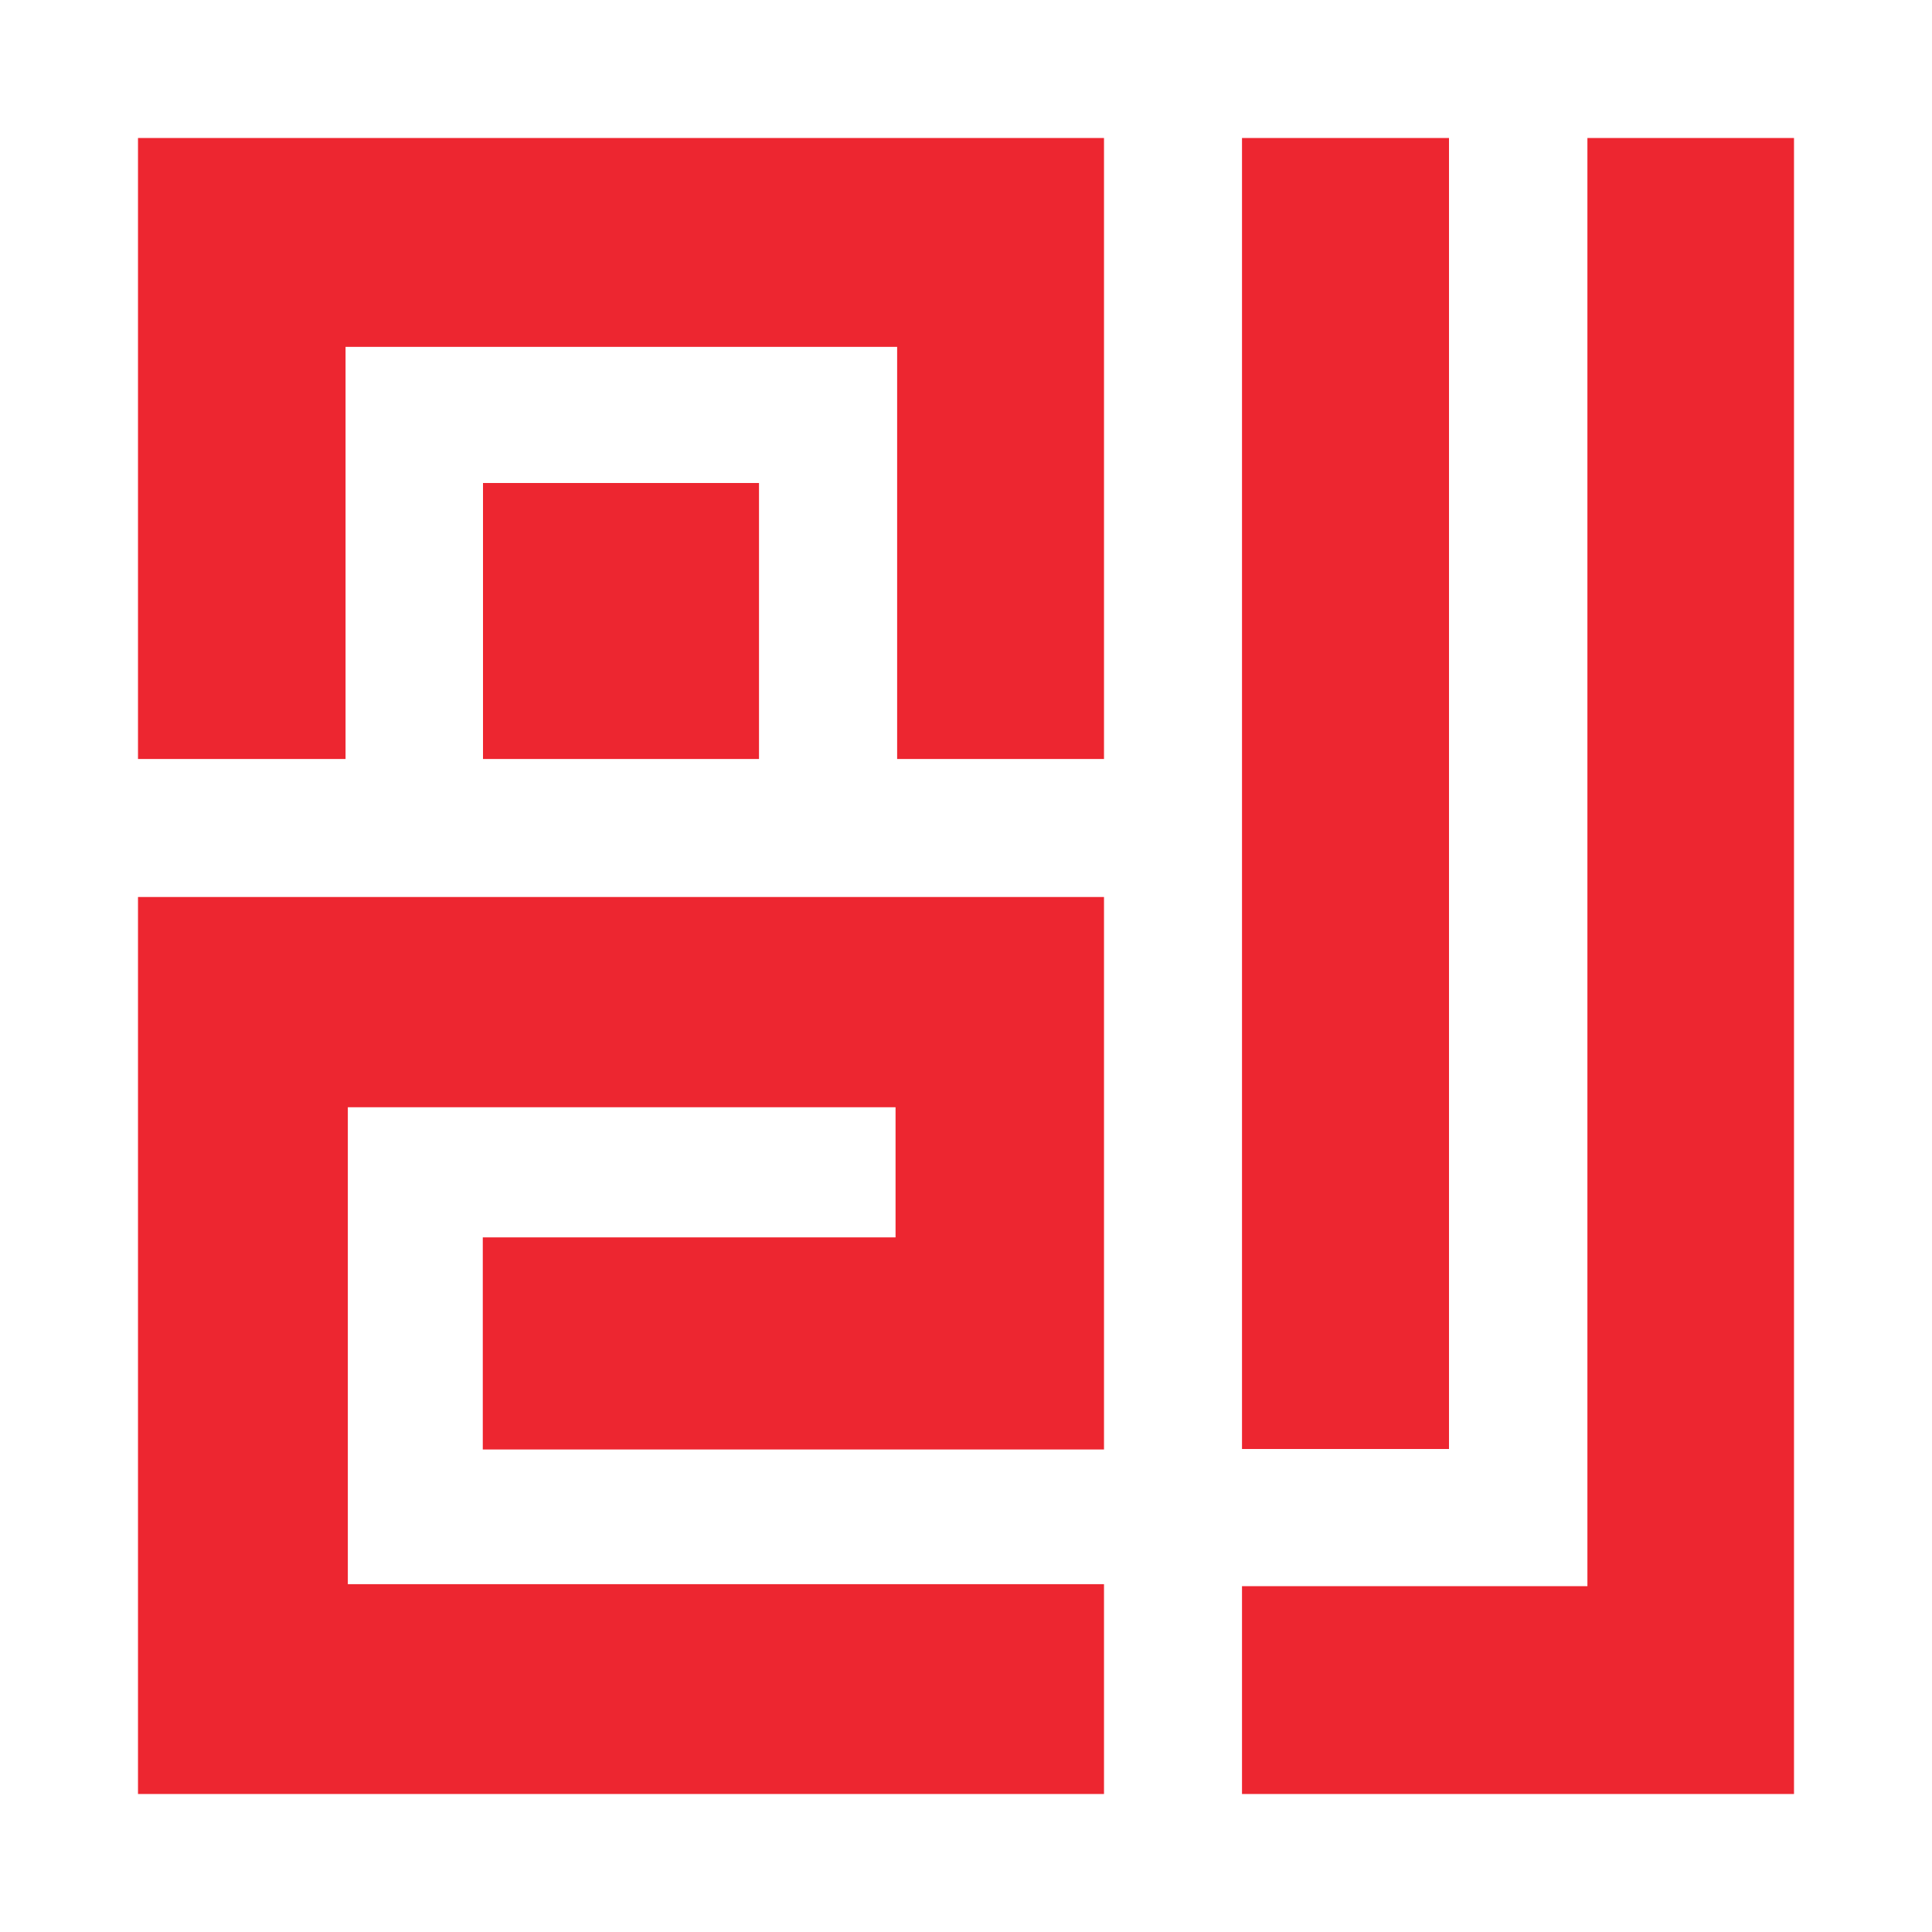 <?xml version="1.0" encoding="UTF-8"?>
<svg width="28px" height="28px" viewBox="0 0 28 28" version="1.1" xmlns="http://www.w3.org/2000/svg" xmlns:xlink="http://www.w3.org/1999/xlink">
    <!-- Generator: Sketch 50 (54983) - http://www.bohemiancoding.com/sketch -->
    <title>Artboard 2</title>
    <desc>Created with Sketch.</desc>
    <defs></defs>
    <g id="Artboard-2" stroke="none" stroke-width="1" fill="none" fill-rule="evenodd">
        <path d="M2,2 L2,11 L5.008,11 L5.008,5.027 L13.002,5.027 L13.002,11 L16,11 L16,2 L2,2 Z M18,26 L26,26 L26,2 L23.006,2 L23.006,22.988 L18,22.988 L18,26 Z M7,11 L11,11 L11,7 L7,7 L7,11 Z M18,2 L18,21 L21,21 L21,2 L18,2 Z M16,26 L16,22.959 L5.041,22.959 L5.041,16.047 L12.979,16.047 L12.979,17.933 L6.997,17.933 L6.997,21.007 L16,21.007 L16,13 L2,13 L2,26 L16,26 Z" id="Shape" fill="#ED2630"></path>
    </g>
</svg>
